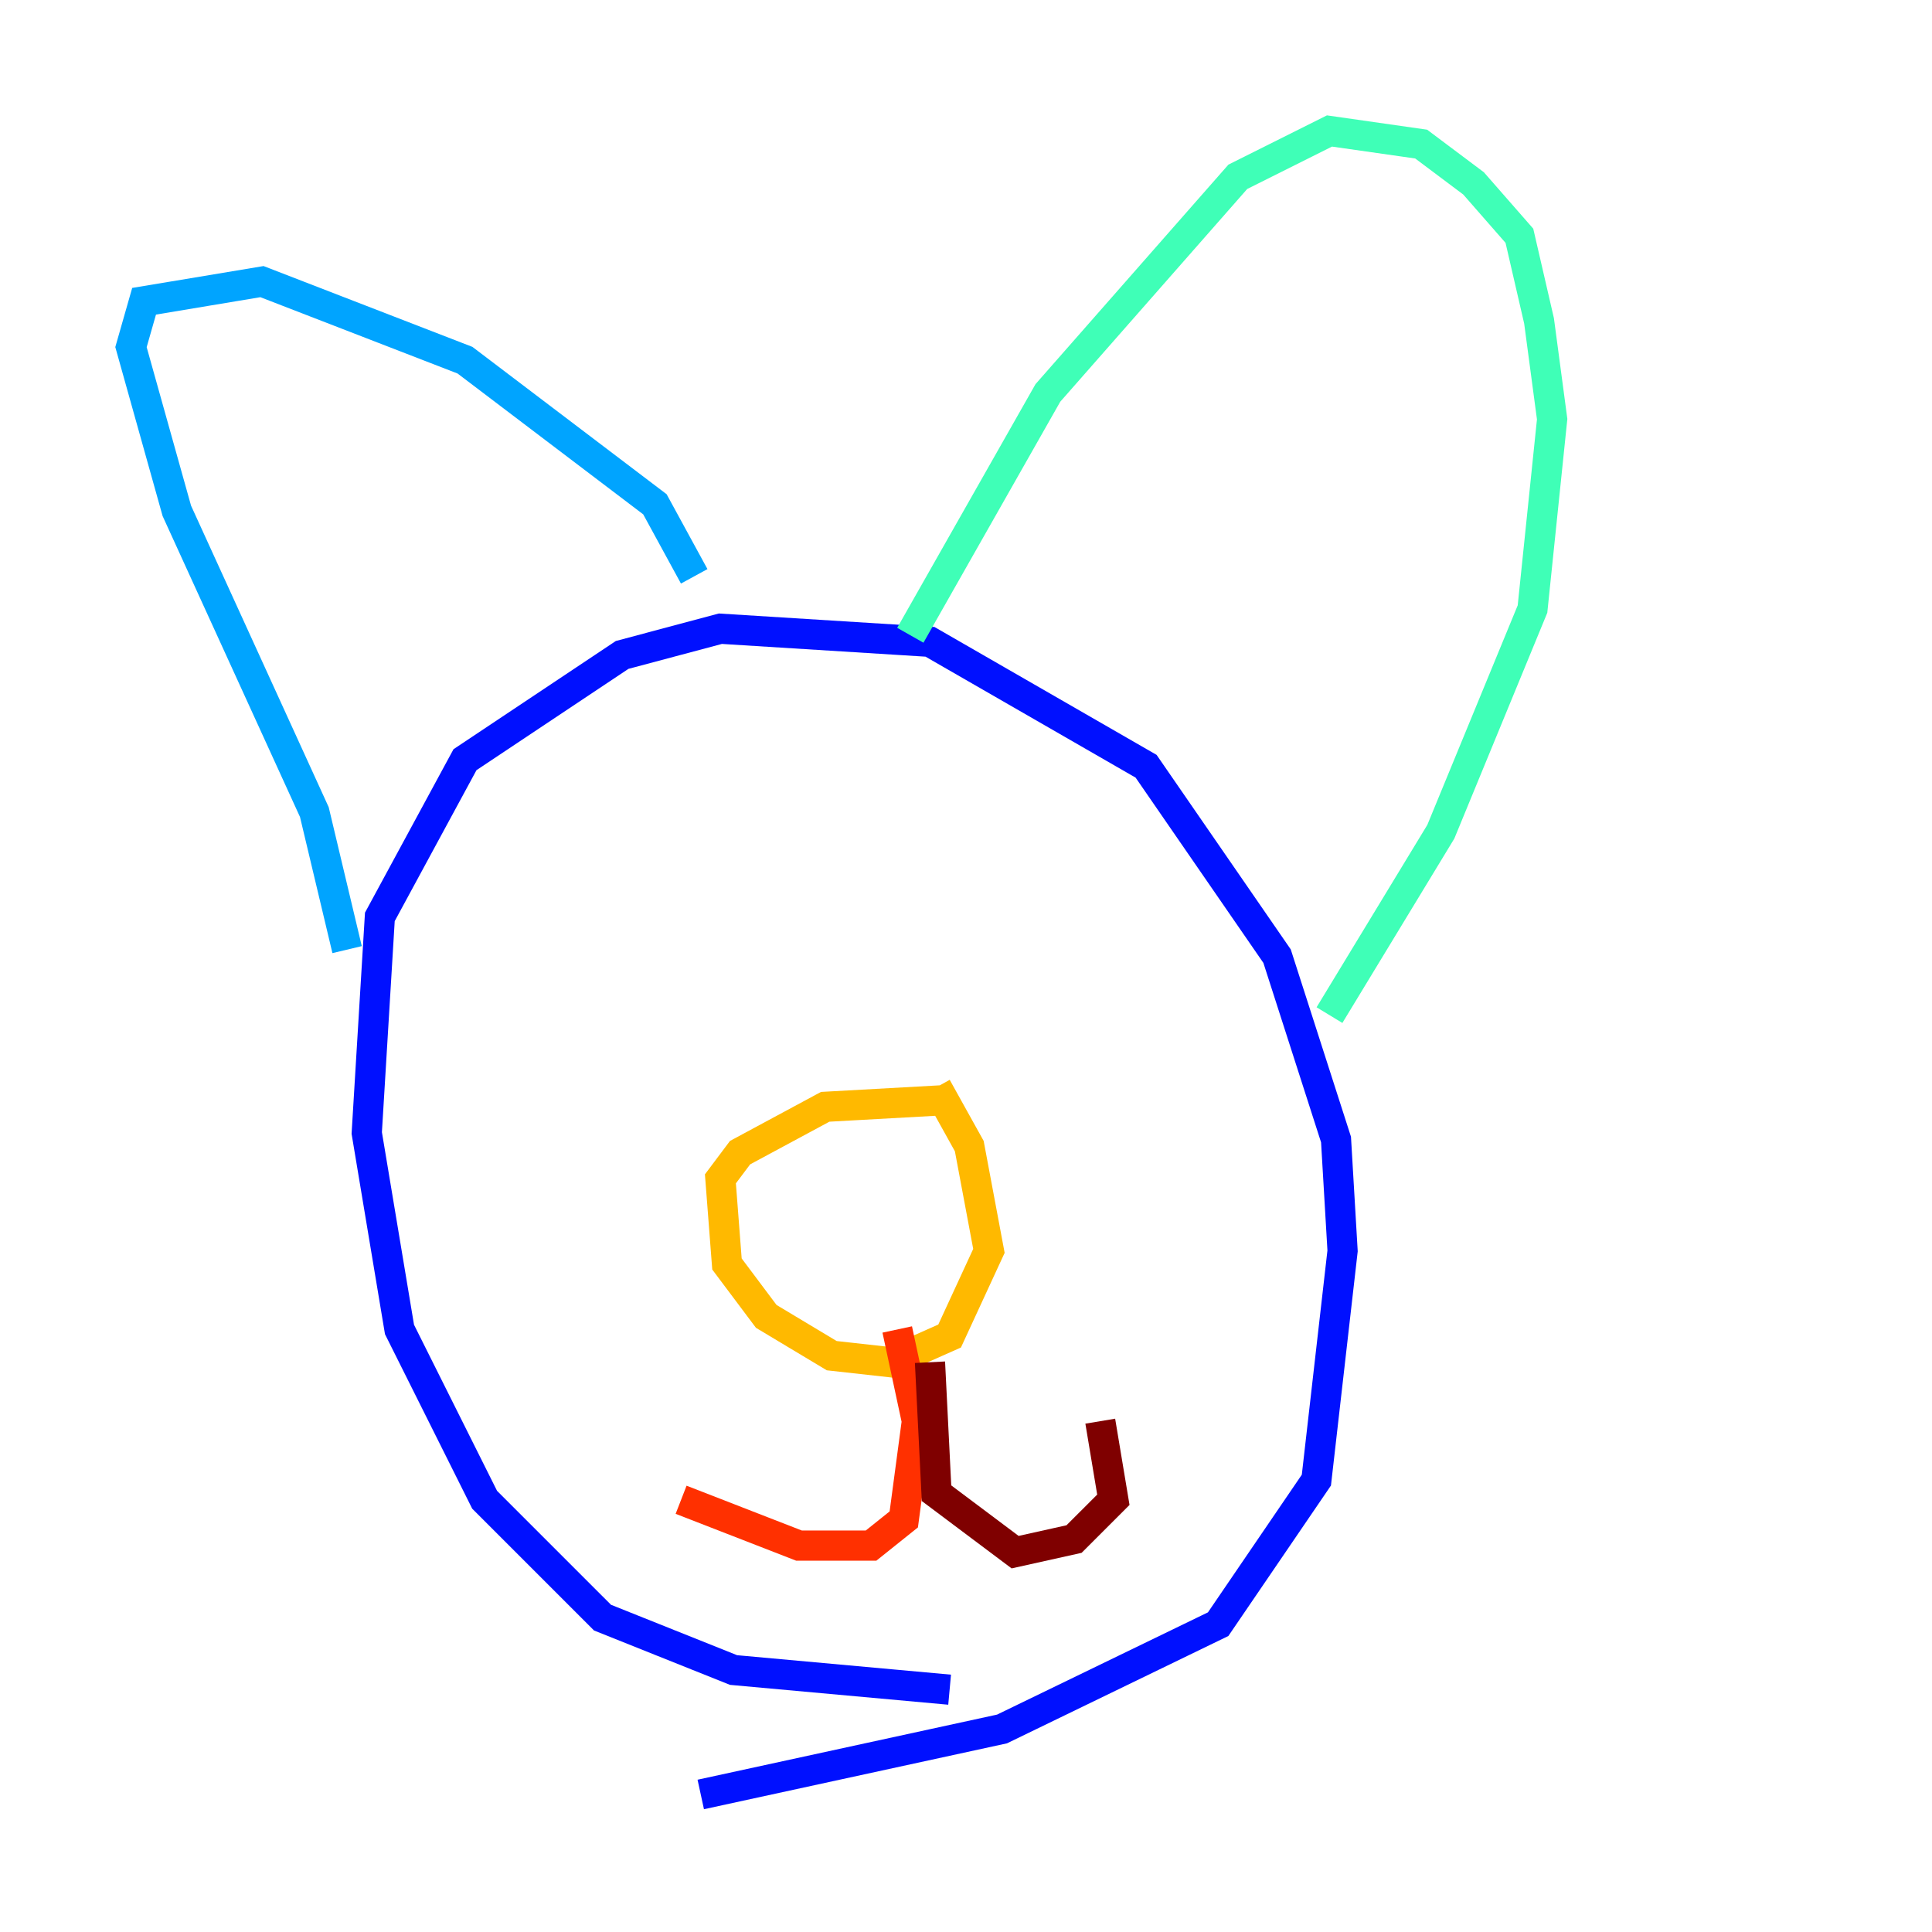 <?xml version="1.0" encoding="utf-8" ?>
<svg baseProfile="tiny" height="128" version="1.2" viewBox="0,0,128,128" width="128" xmlns="http://www.w3.org/2000/svg" xmlns:ev="http://www.w3.org/2001/xml-events" xmlns:xlink="http://www.w3.org/1999/xlink"><defs /><polyline fill="none" points="49.031,119.322 49.031,119.322" stroke="#00007f" stroke-width="2" /><polyline fill="none" points="46.427,118.888 66.386,114.549 80.705,107.607 87.214,98.061 88.949,82.875 88.515,75.498 84.61,63.349 75.932,50.766 61.614,42.522 47.729,41.654 41.22,43.39 30.807,50.332 25.166,60.746 24.298,75.064 26.468,88.081 32.108,99.363 39.919,107.173 48.597,110.644 62.915,111.946" stroke="#0010ff" stroke-width="2" /><polyline fill="none" points="45.993,38.183 43.39,33.41 30.807,23.864 17.356,18.658 9.546,19.959 8.678,22.997 11.715,33.844 20.827,53.803 22.997,62.915" stroke="#00a4ff" stroke-width="2" /><polyline fill="none" points="60.312,42.088 69.424,26.034 82.007,11.715 88.081,8.678 94.156,9.546 97.627,12.149 100.664,15.62 101.966,21.261 102.834,27.77 101.532,40.352 95.458,55.105 88.081,67.254" stroke="#3fffb7" stroke-width="2" /><polyline fill="none" points="61.614,73.329 61.614,73.329" stroke="#b7ff3f" stroke-width="2" /><polyline fill="none" points="62.481,72.895 54.671,73.329 49.031,76.366 47.729,78.102 48.163,83.742 50.766,87.214 55.105,89.817 59.01,90.251 62.915,88.515 65.519,82.875 64.217,75.932 62.047,72.027" stroke="#ffb900" stroke-width="2" /><polyline fill="none" points="59.444,88.081 60.746,94.156 59.878,100.664 57.709,102.4 52.936,102.4 45.125,99.363" stroke="#ff3000" stroke-width="2" /><polyline fill="none" points="61.614,90.251 62.047,98.929 67.254,102.834 71.159,101.966 73.763,99.363 72.895,94.156" stroke="#7f0000" stroke-width="2" /></svg>